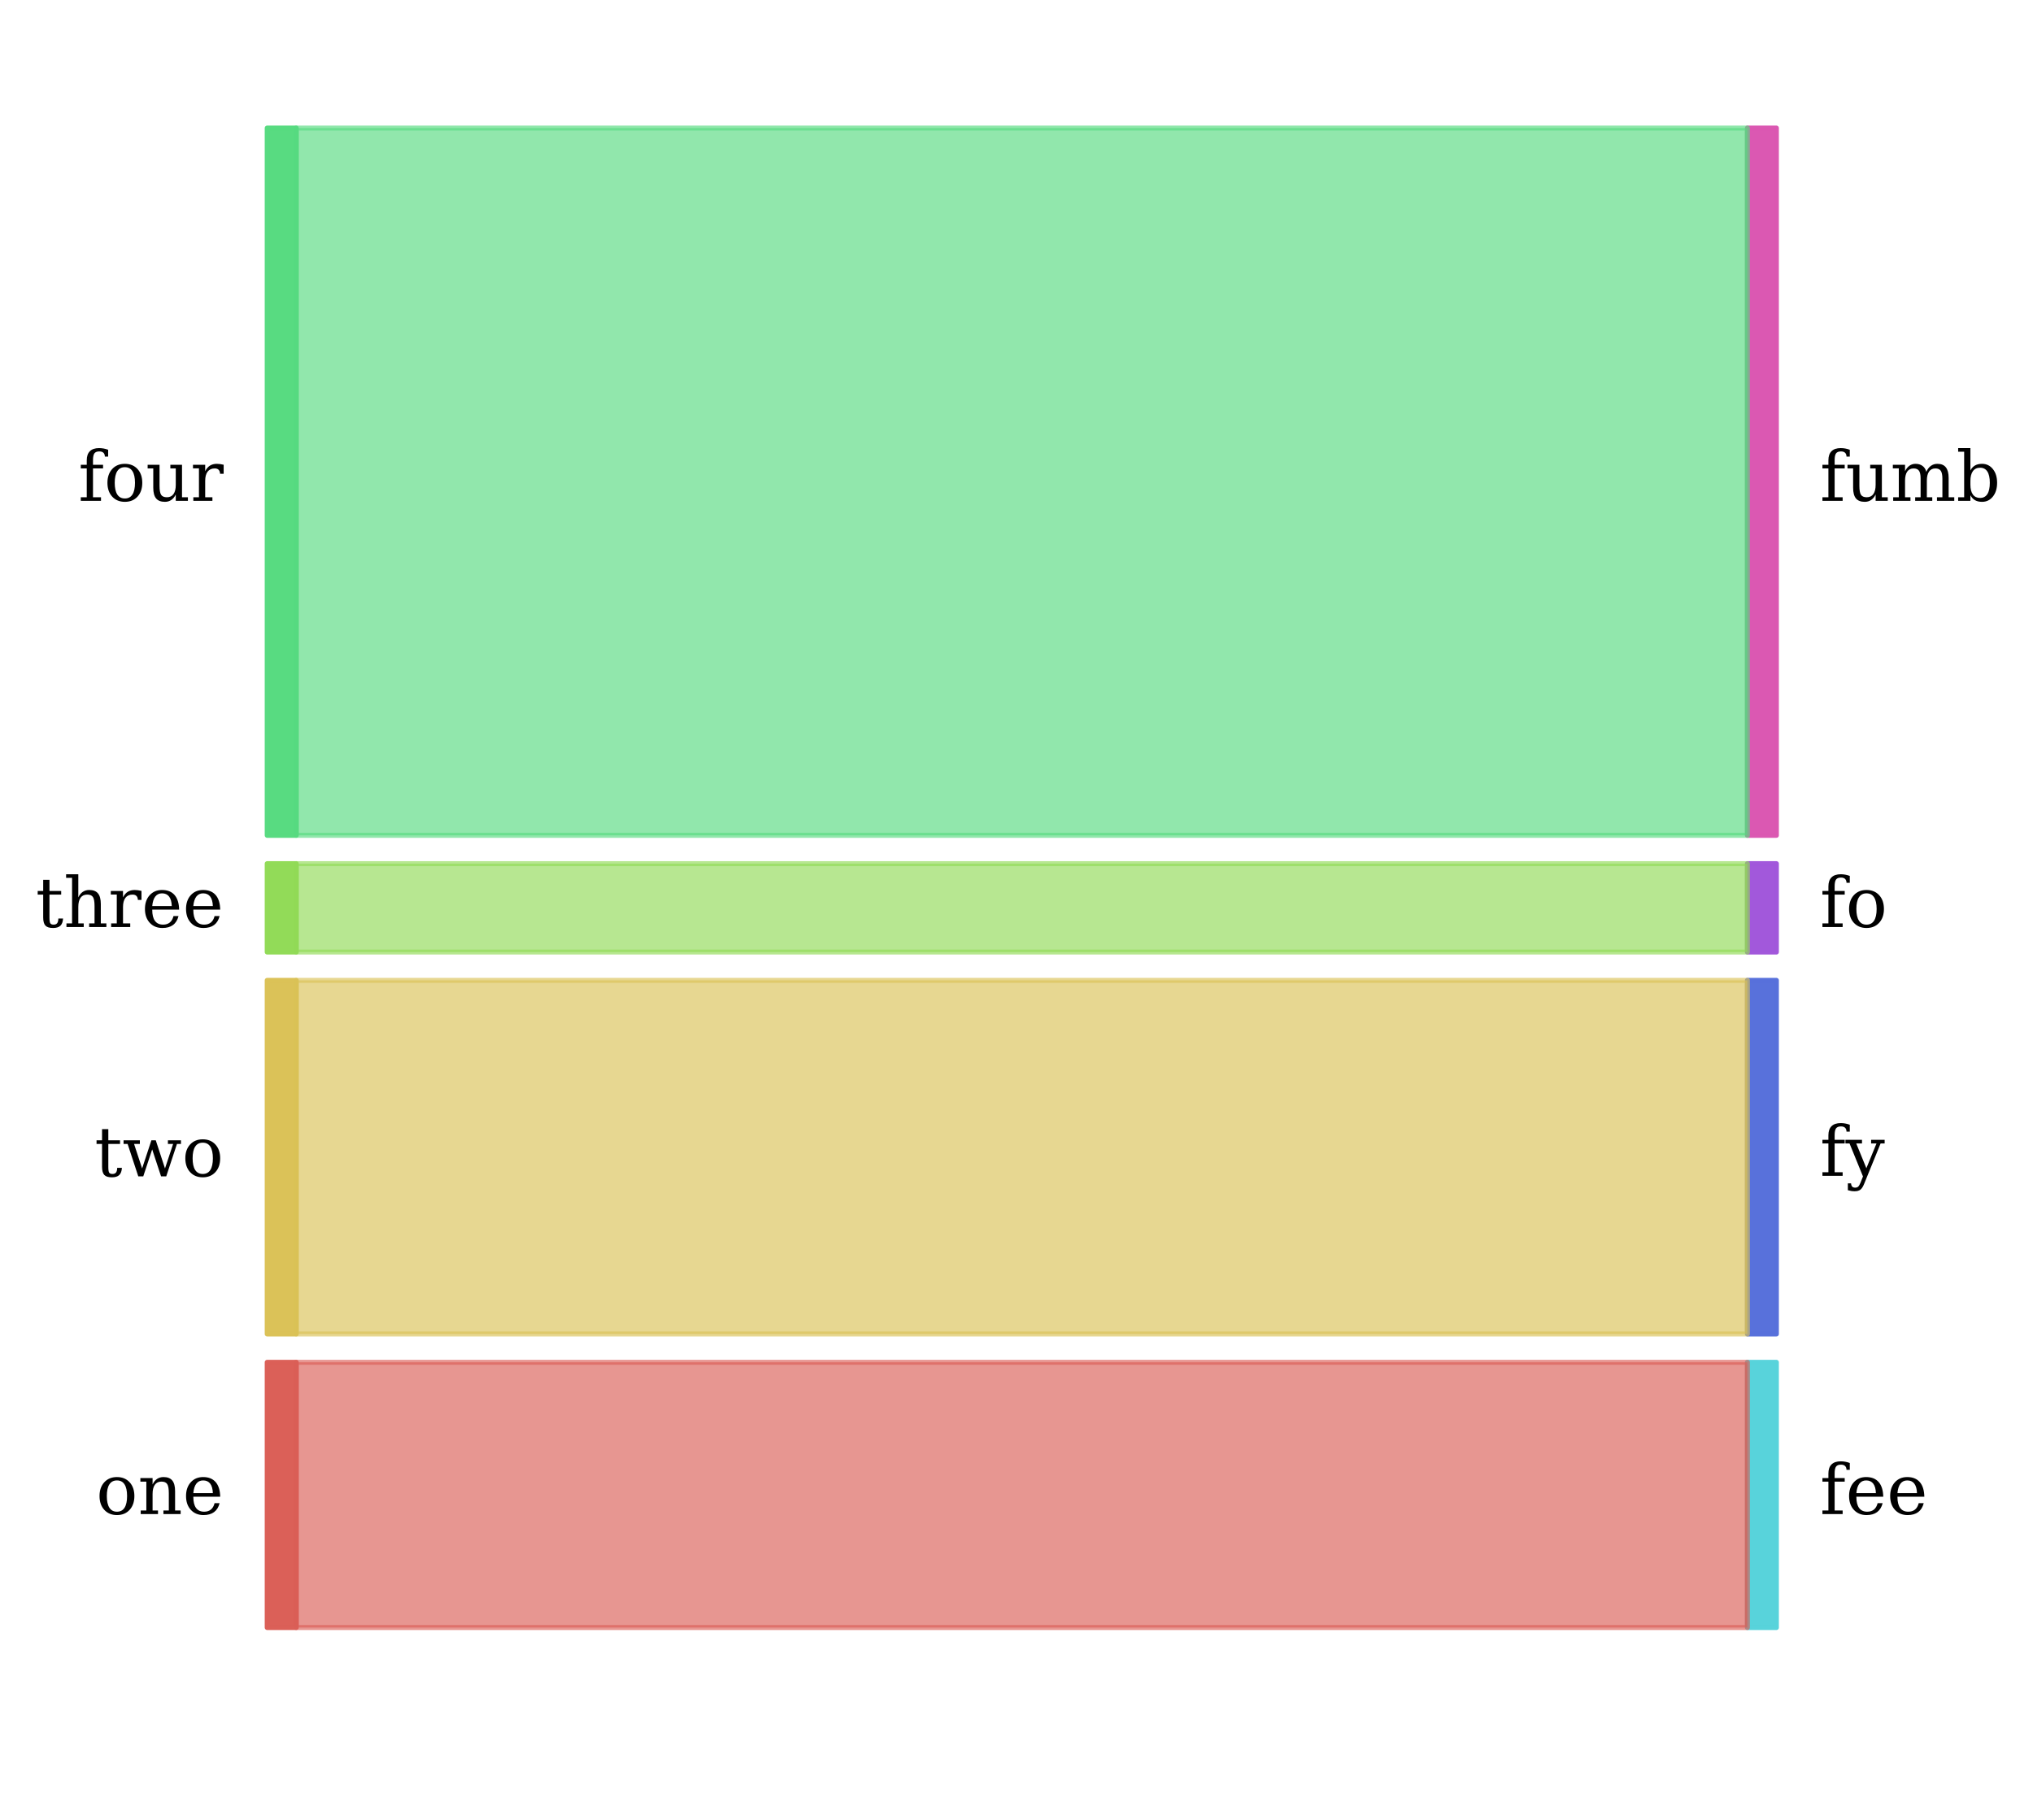 <?xml version="1.0" encoding="utf-8" standalone="no"?>
<!DOCTYPE svg PUBLIC "-//W3C//DTD SVG 1.1//EN"
  "http://www.w3.org/Graphics/SVG/1.1/DTD/svg11.dtd">
<!-- Created with matplotlib (http://matplotlib.org/) -->
<svg height="367pt" version="1.1" viewBox="0 0 410 367" width="410pt" xmlns="http://www.w3.org/2000/svg" xmlns:xlink="http://www.w3.org/1999/xlink">
 <defs>
  <style type="text/css">
*{stroke-linecap:butt;stroke-linejoin:round;}
  </style>
 </defs>
 <g id="figure_1">
  <g id="patch_1">
   <path d="M 0 367.218 
L 410.667 367.218 
L 410.667 0 
L 0 0 
z
" style="fill:#ffffff;"/>
  </g>
  <g id="axes_1">
   <g id="PolyCollection_1">
    <defs>
     <path d="M 53.887 -92.489 
L 53.887 -38.998 
L 59.74 -38.998 
L 59.74 -92.489 
L 59.74 -92.489 
L 53.887 -92.489 
z
" id="m510a3dc0e2" style="stroke:#db5f57;stroke-opacity:0.99;"/>
    </defs>
    <g clip-path="url(#p7a2f676937)">
     <use style="fill:#db5f57;fill-opacity:0.99;stroke:#db5f57;stroke-opacity:0.99;" x="0" xlink:href="#m510a3dc0e2" y="367.218"/>
    </g>
   </g>
   <g id="PolyCollection_2">
    <defs>
     <path d="M 53.887 -169.515 
L 53.887 -98.194 
L 59.74 -98.194 
L 59.74 -169.515 
L 59.74 -169.515 
L 53.887 -169.515 
z
" id="mfc4eb6b46b" style="stroke:#dbc257;stroke-opacity:0.99;"/>
    </defs>
    <g clip-path="url(#p7a2f676937)">
     <use style="fill:#dbc257;fill-opacity:0.99;stroke:#dbc257;stroke-opacity:0.99;" x="0" xlink:href="#mfc4eb6b46b" y="367.218"/>
    </g>
   </g>
   <g id="PolyCollection_3">
    <defs>
     <path d="M 53.887 -193.051 
L 53.887 -175.221 
L 59.74 -175.221 
L 59.74 -193.051 
L 59.74 -193.051 
L 53.887 -193.051 
z
" id="m0ecc6d8ba8" style="stroke:#91db57;stroke-opacity:0.99;"/>
    </defs>
    <g clip-path="url(#p7a2f676937)">
     <use style="fill:#91db57;fill-opacity:0.99;stroke:#91db57;stroke-opacity:0.99;" x="0" xlink:href="#m0ecc6d8ba8" y="367.218"/>
    </g>
   </g>
   <g id="PolyCollection_4">
    <defs>
     <path d="M 53.887 -341.398 
L 53.887 -198.757 
L 59.74 -198.757 
L 59.74 -341.398 
L 59.74 -341.398 
L 53.887 -341.398 
z
" id="medff75004e" style="stroke:#57db80;stroke-opacity:0.99;"/>
    </defs>
    <g clip-path="url(#p7a2f676937)">
     <use style="fill:#57db80;fill-opacity:0.99;stroke:#57db80;stroke-opacity:0.99;" x="0" xlink:href="#medff75004e" y="367.218"/>
    </g>
   </g>
   <g id="PolyCollection_5">
    <defs>
     <path d="M 352.397 -92.489 
L 352.397 -38.998 
L 358.251 -38.998 
L 358.251 -92.489 
L 358.251 -92.489 
L 352.397 -92.489 
z
" id="m2a6ab16815" style="stroke:#57d3db;stroke-opacity:0.99;"/>
    </defs>
    <g clip-path="url(#p7a2f676937)">
     <use style="fill:#57d3db;fill-opacity:0.99;stroke:#57d3db;stroke-opacity:0.99;" x="0" xlink:href="#m2a6ab16815" y="367.218"/>
    </g>
   </g>
   <g id="PolyCollection_6">
    <defs>
     <path d="M 352.397 -169.515 
L 352.397 -98.194 
L 358.251 -98.194 
L 358.251 -169.515 
L 358.251 -169.515 
L 352.397 -169.515 
z
" id="m3eebb9700d" style="stroke:#5770db;stroke-opacity:0.99;"/>
    </defs>
    <g clip-path="url(#p7a2f676937)">
     <use style="fill:#5770db;fill-opacity:0.99;stroke:#5770db;stroke-opacity:0.99;" x="0" xlink:href="#m3eebb9700d" y="367.218"/>
    </g>
   </g>
   <g id="PolyCollection_7">
    <defs>
     <path d="M 352.397 -193.051 
L 352.397 -175.221 
L 358.251 -175.221 
L 358.251 -193.051 
L 358.251 -193.051 
L 352.397 -193.051 
z
" id="mdcde1cc396" style="stroke:#a157db;stroke-opacity:0.99;"/>
    </defs>
    <g clip-path="url(#p7a2f676937)">
     <use style="fill:#a157db;fill-opacity:0.99;stroke:#a157db;stroke-opacity:0.99;" x="0" xlink:href="#mdcde1cc396" y="367.218"/>
    </g>
   </g>
   <g id="PolyCollection_8">
    <defs>
     <path d="M 352.397 -341.398 
L 352.397 -198.757 
L 358.251 -198.757 
L 358.251 -341.398 
L 358.251 -341.398 
L 352.397 -341.398 
z
" id="m9b9734de33" style="stroke:#db57b2;stroke-opacity:0.99;"/>
    </defs>
    <g clip-path="url(#p7a2f676937)">
     <use style="fill:#db57b2;fill-opacity:0.99;stroke:#db57b2;stroke-opacity:0.99;" x="0" xlink:href="#m9b9734de33" y="367.218"/>
    </g>
   </g>
   <g id="PolyCollection_9">
    <defs>
     <path d="M 59.74 -92.489 
L 59.74 -38.998 
L 64.538 -38.998 
L 69.335 -38.998 
L 74.133 -38.998 
L 78.931 -38.998 
L 83.728 -38.998 
L 88.526 -38.998 
L 93.324 -38.998 
L 98.121 -38.998 
L 102.919 -38.998 
L 107.717 -38.998 
L 112.514 -38.998 
L 117.312 -38.998 
L 122.11 -38.998 
L 126.907 -38.998 
L 131.705 -38.998 
L 136.503 -38.998 
L 141.3 -38.998 
L 146.098 -38.998 
L 150.896 -38.998 
L 155.693 -38.998 
L 160.491 -38.998 
L 165.289 -38.998 
L 170.086 -38.998 
L 174.884 -38.998 
L 179.682 -38.998 
L 184.479 -38.998 
L 189.277 -38.998 
L 194.075 -38.998 
L 198.872 -38.998 
L 203.67 -38.998 
L 208.468 -38.998 
L 213.265 -38.998 
L 218.063 -38.998 
L 222.861 -38.998 
L 227.658 -38.998 
L 232.456 -38.998 
L 237.254 -38.998 
L 242.051 -38.998 
L 246.849 -38.998 
L 251.647 -38.998 
L 256.444 -38.998 
L 261.242 -38.998 
L 266.039 -38.998 
L 270.837 -38.998 
L 275.635 -38.998 
L 280.432 -38.998 
L 285.23 -38.998 
L 290.028 -38.998 
L 294.825 -38.998 
L 299.623 -38.998 
L 304.421 -38.998 
L 309.218 -38.998 
L 314.016 -38.998 
L 318.814 -38.998 
L 323.611 -38.998 
L 328.409 -38.998 
L 333.207 -38.998 
L 338.004 -38.998 
L 342.802 -38.998 
L 347.6 -38.998 
L 352.397 -38.998 
L 352.397 -92.489 
L 352.397 -92.489 
L 347.6 -92.489 
L 342.802 -92.489 
L 338.004 -92.489 
L 333.207 -92.489 
L 328.409 -92.489 
L 323.611 -92.489 
L 318.814 -92.489 
L 314.016 -92.489 
L 309.218 -92.489 
L 304.421 -92.489 
L 299.623 -92.489 
L 294.825 -92.489 
L 290.028 -92.489 
L 285.23 -92.489 
L 280.432 -92.489 
L 275.635 -92.489 
L 270.837 -92.489 
L 266.039 -92.489 
L 261.242 -92.489 
L 256.444 -92.489 
L 251.647 -92.489 
L 246.849 -92.489 
L 242.051 -92.489 
L 237.254 -92.489 
L 232.456 -92.489 
L 227.658 -92.489 
L 222.861 -92.489 
L 218.063 -92.489 
L 213.265 -92.489 
L 208.468 -92.489 
L 203.67 -92.489 
L 198.872 -92.489 
L 194.075 -92.489 
L 189.277 -92.489 
L 184.479 -92.489 
L 179.682 -92.489 
L 174.884 -92.489 
L 170.086 -92.489 
L 165.289 -92.489 
L 160.491 -92.489 
L 155.693 -92.489 
L 150.896 -92.489 
L 146.098 -92.489 
L 141.3 -92.489 
L 136.503 -92.489 
L 131.705 -92.489 
L 126.907 -92.489 
L 122.11 -92.489 
L 117.312 -92.489 
L 112.514 -92.489 
L 107.717 -92.489 
L 102.919 -92.489 
L 98.121 -92.489 
L 93.324 -92.489 
L 88.526 -92.489 
L 83.728 -92.489 
L 78.931 -92.489 
L 74.133 -92.489 
L 69.335 -92.489 
L 64.538 -92.489 
L 59.74 -92.489 
z
" id="mb120eb71cd" style="stroke:#db5f57;stroke-opacity:0.65;"/>
    </defs>
    <g clip-path="url(#p7a2f676937)">
     <use style="fill:#db5f57;fill-opacity:0.65;stroke:#db5f57;stroke-opacity:0.65;" x="0" xlink:href="#mb120eb71cd" y="367.218"/>
    </g>
   </g>
   <g id="PolyCollection_10">
    <defs>
     <path d="M 59.74 -169.515 
L 59.74 -98.194 
L 64.538 -98.194 
L 69.335 -98.194 
L 74.133 -98.194 
L 78.931 -98.194 
L 83.728 -98.194 
L 88.526 -98.194 
L 93.324 -98.194 
L 98.121 -98.194 
L 102.919 -98.194 
L 107.717 -98.194 
L 112.514 -98.194 
L 117.312 -98.194 
L 122.11 -98.194 
L 126.907 -98.194 
L 131.705 -98.194 
L 136.503 -98.194 
L 141.3 -98.194 
L 146.098 -98.194 
L 150.896 -98.194 
L 155.693 -98.194 
L 160.491 -98.194 
L 165.289 -98.194 
L 170.086 -98.194 
L 174.884 -98.194 
L 179.682 -98.194 
L 184.479 -98.194 
L 189.277 -98.194 
L 194.075 -98.194 
L 198.872 -98.194 
L 203.67 -98.194 
L 208.468 -98.194 
L 213.265 -98.194 
L 218.063 -98.194 
L 222.861 -98.194 
L 227.658 -98.194 
L 232.456 -98.194 
L 237.254 -98.194 
L 242.051 -98.194 
L 246.849 -98.194 
L 251.647 -98.194 
L 256.444 -98.194 
L 261.242 -98.194 
L 266.039 -98.194 
L 270.837 -98.194 
L 275.635 -98.194 
L 280.432 -98.194 
L 285.23 -98.194 
L 290.028 -98.194 
L 294.825 -98.194 
L 299.623 -98.194 
L 304.421 -98.194 
L 309.218 -98.194 
L 314.016 -98.194 
L 318.814 -98.194 
L 323.611 -98.194 
L 328.409 -98.194 
L 333.207 -98.194 
L 338.004 -98.194 
L 342.802 -98.194 
L 347.6 -98.194 
L 352.397 -98.194 
L 352.397 -169.515 
L 352.397 -169.515 
L 347.6 -169.515 
L 342.802 -169.515 
L 338.004 -169.515 
L 333.207 -169.515 
L 328.409 -169.515 
L 323.611 -169.515 
L 318.814 -169.515 
L 314.016 -169.515 
L 309.218 -169.515 
L 304.421 -169.515 
L 299.623 -169.515 
L 294.825 -169.515 
L 290.028 -169.515 
L 285.23 -169.515 
L 280.432 -169.515 
L 275.635 -169.515 
L 270.837 -169.515 
L 266.039 -169.515 
L 261.242 -169.515 
L 256.444 -169.515 
L 251.647 -169.515 
L 246.849 -169.515 
L 242.051 -169.515 
L 237.254 -169.515 
L 232.456 -169.515 
L 227.658 -169.515 
L 222.861 -169.515 
L 218.063 -169.515 
L 213.265 -169.515 
L 208.468 -169.515 
L 203.67 -169.515 
L 198.872 -169.515 
L 194.075 -169.515 
L 189.277 -169.515 
L 184.479 -169.515 
L 179.682 -169.515 
L 174.884 -169.515 
L 170.086 -169.515 
L 165.289 -169.515 
L 160.491 -169.515 
L 155.693 -169.515 
L 150.896 -169.515 
L 146.098 -169.515 
L 141.3 -169.515 
L 136.503 -169.515 
L 131.705 -169.515 
L 126.907 -169.515 
L 122.11 -169.515 
L 117.312 -169.515 
L 112.514 -169.515 
L 107.717 -169.515 
L 102.919 -169.515 
L 98.121 -169.515 
L 93.324 -169.515 
L 88.526 -169.515 
L 83.728 -169.515 
L 78.931 -169.515 
L 74.133 -169.515 
L 69.335 -169.515 
L 64.538 -169.515 
L 59.74 -169.515 
z
" id="m172fd3fa39" style="stroke:#dbc257;stroke-opacity:0.65;"/>
    </defs>
    <g clip-path="url(#p7a2f676937)">
     <use style="fill:#dbc257;fill-opacity:0.65;stroke:#dbc257;stroke-opacity:0.65;" x="0" xlink:href="#m172fd3fa39" y="367.218"/>
    </g>
   </g>
   <g id="PolyCollection_11">
    <defs>
     <path d="M 59.74 -193.051 
L 59.74 -175.221 
L 64.538 -175.221 
L 69.335 -175.221 
L 74.133 -175.221 
L 78.931 -175.221 
L 83.728 -175.221 
L 88.526 -175.221 
L 93.324 -175.221 
L 98.121 -175.221 
L 102.919 -175.221 
L 107.717 -175.221 
L 112.514 -175.221 
L 117.312 -175.221 
L 122.11 -175.221 
L 126.907 -175.221 
L 131.705 -175.221 
L 136.503 -175.221 
L 141.3 -175.221 
L 146.098 -175.221 
L 150.896 -175.221 
L 155.693 -175.221 
L 160.491 -175.221 
L 165.289 -175.221 
L 170.086 -175.221 
L 174.884 -175.221 
L 179.682 -175.221 
L 184.479 -175.221 
L 189.277 -175.221 
L 194.075 -175.221 
L 198.872 -175.221 
L 203.67 -175.221 
L 208.468 -175.221 
L 213.265 -175.221 
L 218.063 -175.221 
L 222.861 -175.221 
L 227.658 -175.221 
L 232.456 -175.221 
L 237.254 -175.221 
L 242.051 -175.221 
L 246.849 -175.221 
L 251.647 -175.221 
L 256.444 -175.221 
L 261.242 -175.221 
L 266.039 -175.221 
L 270.837 -175.221 
L 275.635 -175.221 
L 280.432 -175.221 
L 285.23 -175.221 
L 290.028 -175.221 
L 294.825 -175.221 
L 299.623 -175.221 
L 304.421 -175.221 
L 309.218 -175.221 
L 314.016 -175.221 
L 318.814 -175.221 
L 323.611 -175.221 
L 328.409 -175.221 
L 333.207 -175.221 
L 338.004 -175.221 
L 342.802 -175.221 
L 347.6 -175.221 
L 352.397 -175.221 
L 352.397 -193.051 
L 352.397 -193.051 
L 347.6 -193.051 
L 342.802 -193.051 
L 338.004 -193.051 
L 333.207 -193.051 
L 328.409 -193.051 
L 323.611 -193.051 
L 318.814 -193.051 
L 314.016 -193.051 
L 309.218 -193.051 
L 304.421 -193.051 
L 299.623 -193.051 
L 294.825 -193.051 
L 290.028 -193.051 
L 285.23 -193.051 
L 280.432 -193.051 
L 275.635 -193.051 
L 270.837 -193.051 
L 266.039 -193.051 
L 261.242 -193.051 
L 256.444 -193.051 
L 251.647 -193.051 
L 246.849 -193.051 
L 242.051 -193.051 
L 237.254 -193.051 
L 232.456 -193.051 
L 227.658 -193.051 
L 222.861 -193.051 
L 218.063 -193.051 
L 213.265 -193.051 
L 208.468 -193.051 
L 203.67 -193.051 
L 198.872 -193.051 
L 194.075 -193.051 
L 189.277 -193.051 
L 184.479 -193.051 
L 179.682 -193.051 
L 174.884 -193.051 
L 170.086 -193.051 
L 165.289 -193.051 
L 160.491 -193.051 
L 155.693 -193.051 
L 150.896 -193.051 
L 146.098 -193.051 
L 141.3 -193.051 
L 136.503 -193.051 
L 131.705 -193.051 
L 126.907 -193.051 
L 122.11 -193.051 
L 117.312 -193.051 
L 112.514 -193.051 
L 107.717 -193.051 
L 102.919 -193.051 
L 98.121 -193.051 
L 93.324 -193.051 
L 88.526 -193.051 
L 83.728 -193.051 
L 78.931 -193.051 
L 74.133 -193.051 
L 69.335 -193.051 
L 64.538 -193.051 
L 59.74 -193.051 
z
" id="m2425ecb9b0" style="stroke:#91db57;stroke-opacity:0.65;"/>
    </defs>
    <g clip-path="url(#p7a2f676937)">
     <use style="fill:#91db57;fill-opacity:0.65;stroke:#91db57;stroke-opacity:0.65;" x="0" xlink:href="#m2425ecb9b0" y="367.218"/>
    </g>
   </g>
   <g id="PolyCollection_12">
    <defs>
     <path d="M 59.74 -341.398 
L 59.74 -198.757 
L 64.538 -198.757 
L 69.335 -198.757 
L 74.133 -198.757 
L 78.931 -198.757 
L 83.728 -198.757 
L 88.526 -198.757 
L 93.324 -198.757 
L 98.121 -198.757 
L 102.919 -198.757 
L 107.717 -198.757 
L 112.514 -198.757 
L 117.312 -198.757 
L 122.11 -198.757 
L 126.907 -198.757 
L 131.705 -198.757 
L 136.503 -198.757 
L 141.3 -198.757 
L 146.098 -198.757 
L 150.896 -198.757 
L 155.693 -198.757 
L 160.491 -198.757 
L 165.289 -198.757 
L 170.086 -198.757 
L 174.884 -198.757 
L 179.682 -198.757 
L 184.479 -198.757 
L 189.277 -198.757 
L 194.075 -198.757 
L 198.872 -198.757 
L 203.67 -198.757 
L 208.468 -198.757 
L 213.265 -198.757 
L 218.063 -198.757 
L 222.861 -198.757 
L 227.658 -198.757 
L 232.456 -198.757 
L 237.254 -198.757 
L 242.051 -198.757 
L 246.849 -198.757 
L 251.647 -198.757 
L 256.444 -198.757 
L 261.242 -198.757 
L 266.039 -198.757 
L 270.837 -198.757 
L 275.635 -198.757 
L 280.432 -198.757 
L 285.23 -198.757 
L 290.028 -198.757 
L 294.825 -198.757 
L 299.623 -198.757 
L 304.421 -198.757 
L 309.218 -198.757 
L 314.016 -198.757 
L 318.814 -198.757 
L 323.611 -198.757 
L 328.409 -198.757 
L 333.207 -198.757 
L 338.004 -198.757 
L 342.802 -198.757 
L 347.6 -198.757 
L 352.397 -198.757 
L 352.397 -341.398 
L 352.397 -341.398 
L 347.6 -341.398 
L 342.802 -341.398 
L 338.004 -341.398 
L 333.207 -341.398 
L 328.409 -341.398 
L 323.611 -341.398 
L 318.814 -341.398 
L 314.016 -341.398 
L 309.218 -341.398 
L 304.421 -341.398 
L 299.623 -341.398 
L 294.825 -341.398 
L 290.028 -341.398 
L 285.23 -341.398 
L 280.432 -341.398 
L 275.635 -341.398 
L 270.837 -341.398 
L 266.039 -341.398 
L 261.242 -341.398 
L 256.444 -341.398 
L 251.647 -341.398 
L 246.849 -341.398 
L 242.051 -341.398 
L 237.254 -341.398 
L 232.456 -341.398 
L 227.658 -341.398 
L 222.861 -341.398 
L 218.063 -341.398 
L 213.265 -341.398 
L 208.468 -341.398 
L 203.67 -341.398 
L 198.872 -341.398 
L 194.075 -341.398 
L 189.277 -341.398 
L 184.479 -341.398 
L 179.682 -341.398 
L 174.884 -341.398 
L 170.086 -341.398 
L 165.289 -341.398 
L 160.491 -341.398 
L 155.693 -341.398 
L 150.896 -341.398 
L 146.098 -341.398 
L 141.3 -341.398 
L 136.503 -341.398 
L 131.705 -341.398 
L 126.907 -341.398 
L 122.11 -341.398 
L 117.312 -341.398 
L 112.514 -341.398 
L 107.717 -341.398 
L 102.919 -341.398 
L 98.121 -341.398 
L 93.324 -341.398 
L 88.526 -341.398 
L 83.728 -341.398 
L 78.931 -341.398 
L 74.133 -341.398 
L 69.335 -341.398 
L 64.538 -341.398 
L 59.74 -341.398 
z
" id="mbaabfbe1d5" style="stroke:#57db80;stroke-opacity:0.65;"/>
    </defs>
    <g clip-path="url(#p7a2f676937)">
     <use style="fill:#57db80;fill-opacity:0.65;stroke:#57db80;stroke-opacity:0.65;" x="0" xlink:href="#mbaabfbe1d5" y="367.218"/>
    </g>
   </g>
   <g id="text_1">
    <!-- one -->
    <defs>
     <path d="M 30.078 3.422 
Q 37.312 3.422 40.984 9.125 
Q 44.672 14.844 44.672 25.984 
Q 44.672 37.109 40.984 42.797 
Q 37.312 48.484 30.078 48.484 
Q 22.859 48.484 19.172 42.797 
Q 15.484 37.109 15.484 25.984 
Q 15.484 14.844 19.188 9.125 
Q 22.906 3.422 30.078 3.422 
z
M 30.078 -1.422 
Q 18.75 -1.422 11.859 6.078 
Q 4.984 13.578 4.984 25.984 
Q 4.984 38.375 11.844 45.844 
Q 18.703 53.328 30.078 53.328 
Q 41.453 53.328 48.312 45.844 
Q 55.172 38.375 55.172 25.984 
Q 55.172 13.578 48.312 6.078 
Q 41.453 -1.422 30.078 -1.422 
z
" id="DejaVuSerif-6f"/>
     <path d="M 4.109 0 
L 4.109 5.172 
L 12.203 5.172 
L 12.203 46.688 
L 3.609 46.688 
L 3.609 51.906 
L 21.188 51.906 
L 21.188 42.672 
Q 23.688 47.953 27.656 50.641 
Q 31.641 53.328 36.922 53.328 
Q 45.516 53.328 49.562 48.391 
Q 53.609 43.453 53.609 33.016 
L 53.609 5.172 
L 61.625 5.172 
L 61.625 0 
L 36.812 0 
L 36.812 5.172 
L 44.578 5.172 
L 44.578 30.172 
Q 44.578 39.703 42.234 43.234 
Q 39.891 46.781 33.984 46.781 
Q 27.734 46.781 24.453 42.203 
Q 21.188 37.641 21.188 28.906 
L 21.188 5.172 
L 29 5.172 
L 29 0 
z
" id="DejaVuSerif-6e"/>
     <path d="M 54.203 25 
L 15.484 25 
L 15.484 24.609 
Q 15.484 14.109 19.438 8.766 
Q 23.391 3.422 31.109 3.422 
Q 37.016 3.422 40.797 6.516 
Q 44.578 9.625 46.094 15.719 
L 53.328 15.719 
Q 51.172 7.172 45.375 2.875 
Q 39.594 -1.422 30.172 -1.422 
Q 18.797 -1.422 11.891 6.078 
Q 4.984 13.578 4.984 25.984 
Q 4.984 38.281 11.766 45.797 
Q 18.562 53.328 29.594 53.328 
Q 41.359 53.328 47.656 46.062 
Q 53.953 38.812 54.203 25 
z
M 43.609 30.172 
Q 43.312 39.266 39.766 43.875 
Q 36.234 48.484 29.594 48.484 
Q 23.391 48.484 19.828 43.844 
Q 16.266 39.203 15.484 30.172 
z
" id="DejaVuSerif-65"/>
    </defs>
    <g transform="translate(19.376 305.338)scale(0.14 -0.14)">
     <use xlink:href="#DejaVuSerif-6f"/>
     <use x="60.205" xlink:href="#DejaVuSerif-6e"/>
     <use x="124.609" xlink:href="#DejaVuSerif-65"/>
    </g>
   </g>
   <g id="text_2">
    <!-- two -->
    <defs>
     <path d="M 10.797 46.688 
L 2.875 46.688 
L 2.875 51.906 
L 10.797 51.906 
L 10.797 68.016 
L 19.828 68.016 
L 19.828 51.906 
L 36.719 51.906 
L 36.719 46.688 
L 19.828 46.688 
L 19.828 13.719 
Q 19.828 7.125 21.094 5.266 
Q 22.359 3.422 25.781 3.422 
Q 29.297 3.422 30.906 5.484 
Q 32.516 7.562 32.625 12.203 
L 39.406 12.203 
Q 39.016 5.125 35.547 1.844 
Q 32.078 -1.422 25 -1.422 
Q 17.234 -1.422 14.016 2.016 
Q 10.797 5.469 10.797 13.719 
z
" id="DejaVuSerif-74"/>
     <path d="M 48 51.906 
L 61.281 11.375 
L 73 46.688 
L 65.484 46.688 
L 65.484 51.906 
L 84.281 51.906 
L 84.281 46.688 
L 78.516 46.688 
L 63.094 0 
L 55.609 0 
L 42.828 38.812 
L 29.984 0 
L 22.797 0 
L 7.422 46.688 
L 1.609 46.688 
L 1.609 51.906 
L 25.094 51.906 
L 25.094 46.688 
L 16.703 46.688 
L 28.328 11.375 
L 41.703 51.906 
z
" id="DejaVuSerif-77"/>
    </defs>
    <g transform="translate(19.069 237.227)scale(0.14 -0.14)">
     <use xlink:href="#DejaVuSerif-74"/>
     <use x="40.186" xlink:href="#DejaVuSerif-77"/>
     <use x="125.781" xlink:href="#DejaVuSerif-6f"/>
    </g>
   </g>
   <g id="text_3">
    <!-- three -->
    <defs>
     <path d="M 4.109 0 
L 4.109 5.172 
L 12.203 5.172 
L 12.203 70.797 
L 3.609 70.797 
L 3.609 75.984 
L 21.188 75.984 
L 21.188 42.672 
Q 23.688 47.953 27.656 50.641 
Q 31.641 53.328 36.922 53.328 
Q 45.516 53.328 49.562 48.391 
Q 53.609 43.453 53.609 33.016 
L 53.609 5.172 
L 61.625 5.172 
L 61.625 0 
L 36.812 0 
L 36.812 5.172 
L 44.578 5.172 
L 44.578 30.172 
Q 44.578 39.703 42.25 43.188 
Q 39.938 46.688 33.984 46.688 
Q 27.734 46.688 24.453 42.141 
Q 21.188 37.594 21.188 28.906 
L 21.188 5.172 
L 29 5.172 
L 29 0 
z
" id="DejaVuSerif-68"/>
     <path d="M 47.797 52 
L 47.797 39.016 
L 42.625 39.016 
Q 42.391 42.875 40.484 44.781 
Q 38.578 46.688 34.906 46.688 
Q 28.266 46.688 24.719 42.094 
Q 21.188 37.5 21.188 28.906 
L 21.188 5.172 
L 31.594 5.172 
L 31.594 0 
L 4.109 0 
L 4.109 5.172 
L 12.203 5.172 
L 12.203 46.781 
L 3.609 46.781 
L 3.609 51.906 
L 21.188 51.906 
L 21.188 42.672 
Q 23.828 48.094 27.969 50.703 
Q 32.125 53.328 38.094 53.328 
Q 40.281 53.328 42.703 52.984 
Q 45.125 52.641 47.797 52 
z
" id="DejaVuSerif-72"/>
    </defs>
    <g transform="translate(7.2 186.945)scale(0.14 -0.14)">
     <use xlink:href="#DejaVuSerif-74"/>
     <use x="40.186" xlink:href="#DejaVuSerif-68"/>
     <use x="104.59" xlink:href="#DejaVuSerif-72"/>
     <use x="152.393" xlink:href="#DejaVuSerif-65"/>
     <use x="211.572" xlink:href="#DejaVuSerif-65"/>
    </g>
   </g>
   <g id="text_4">
    <!-- four -->
    <defs>
     <path d="M 43.016 63.719 
L 38.281 63.719 
Q 38.234 67.391 36.203 69.281 
Q 34.188 71.188 30.328 71.188 
Q 25.297 71.188 23.234 68.422 
Q 21.188 65.672 21.188 58.594 
L 21.188 51.906 
L 35.688 51.906 
L 35.688 46.688 
L 21.188 46.688 
L 21.188 5.172 
L 32.719 5.172 
L 32.719 0 
L 3.609 0 
L 3.609 5.172 
L 12.203 5.172 
L 12.203 46.688 
L 3.609 46.688 
L 3.609 51.906 
L 12.203 51.906 
L 12.203 58.406 
Q 12.203 67.094 16.719 71.531 
Q 21.234 75.984 29.984 75.984 
Q 33.25 75.984 36.516 75.391 
Q 39.797 74.812 43.016 73.578 
z
" id="DejaVuSerif-66"/>
     <path d="M 35.406 51.906 
L 52.203 51.906 
L 52.203 5.172 
L 60.688 5.172 
L 60.688 0 
L 43.219 0 
L 43.219 9.188 
Q 40.719 4 36.766 1.281 
Q 32.812 -1.422 27.594 -1.422 
Q 18.953 -1.422 14.875 3.484 
Q 10.797 8.406 10.797 18.891 
L 10.797 46.688 
L 2.688 46.688 
L 2.688 51.906 
L 19.828 51.906 
L 19.828 21.688 
Q 19.828 12.203 22.141 8.688 
Q 24.469 5.172 30.422 5.172 
Q 36.672 5.172 39.938 9.766 
Q 43.219 14.359 43.219 23.094 
L 43.219 46.688 
L 35.406 46.688 
z
" id="DejaVuSerif-75"/>
    </defs>
    <g transform="translate(15.788 101.004)scale(0.14 -0.14)">
     <use xlink:href="#DejaVuSerif-66"/>
     <use x="37.012" xlink:href="#DejaVuSerif-6f"/>
     <use x="97.217" xlink:href="#DejaVuSerif-75"/>
     <use x="161.621" xlink:href="#DejaVuSerif-72"/>
    </g>
   </g>
   <g id="text_5">
    <!-- fee -->
    <g transform="translate(367.03 305.338)scale(0.14 -0.14)">
     <use xlink:href="#DejaVuSerif-66"/>
     <use x="37.012" xlink:href="#DejaVuSerif-65"/>
     <use x="96.191" xlink:href="#DejaVuSerif-65"/>
    </g>
   </g>
   <g id="text_6">
    <!-- fy -->
    <defs>
     <path d="M 21.578 -9.516 
L 25 -0.875 
L 5.609 46.688 
L -0.297 46.688 
L -0.297 51.906 
L 23.578 51.906 
L 23.578 46.688 
L 15.281 46.688 
L 29.891 10.984 
L 44.484 46.688 
L 36.719 46.688 
L 36.719 51.906 
L 56.203 51.906 
L 56.203 46.688 
L 50.391 46.688 
L 26.609 -11.719 
Q 24.172 -17.781 21.188 -20 
Q 18.219 -22.219 12.797 -22.219 
Q 10.5 -22.219 8.078 -21.828 
Q 5.672 -21.438 3.219 -20.703 
L 3.219 -10.797 
L 7.812 -10.797 
Q 8.109 -14.109 9.5 -15.547 
Q 10.891 -17 13.812 -17 
Q 16.5 -17 18.141 -15.5 
Q 19.781 -14.016 21.578 -9.516 
z
" id="DejaVuSerif-79"/>
    </defs>
    <g transform="translate(367.03 237.127)scale(0.14 -0.14)">
     <use xlink:href="#DejaVuSerif-66"/>
     <use x="37.012" xlink:href="#DejaVuSerif-79"/>
    </g>
   </g>
   <g id="text_7">
    <!-- fo -->
    <g transform="translate(367.03 186.945)scale(0.14 -0.14)">
     <use xlink:href="#DejaVuSerif-66"/>
     <use x="37.012" xlink:href="#DejaVuSerif-6f"/>
    </g>
   </g>
   <g id="text_8">
    <!-- fumb -->
    <defs>
     <path d="M 51.812 41.797 
Q 54.391 47.516 58.422 50.422 
Q 62.453 53.328 67.828 53.328 
Q 75.984 53.328 79.984 48.266 
Q 83.984 43.219 83.984 33.016 
L 83.984 5.172 
L 92.094 5.172 
L 92.094 0 
L 67.188 0 
L 67.188 5.172 
L 75 5.172 
L 75 31.984 
Q 75 39.938 72.656 43.312 
Q 70.312 46.688 64.891 46.688 
Q 58.891 46.688 55.734 42.141 
Q 52.594 37.594 52.594 28.906 
L 52.594 5.172 
L 60.406 5.172 
L 60.406 0 
L 35.797 0 
L 35.797 5.172 
L 43.609 5.172 
L 43.609 32.328 
Q 43.609 40.094 41.266 43.391 
Q 38.922 46.688 33.5 46.688 
Q 27.484 46.688 24.328 42.141 
Q 21.188 37.594 21.188 28.906 
L 21.188 5.172 
L 29 5.172 
L 29 0 
L 4.109 0 
L 4.109 5.172 
L 12.203 5.172 
L 12.203 46.781 
L 3.609 46.781 
L 3.609 51.906 
L 21.188 51.906 
L 21.188 42.672 
Q 23.688 47.859 27.531 50.594 
Q 31.391 53.328 36.281 53.328 
Q 42.328 53.328 46.375 50.312 
Q 50.438 47.312 51.812 41.797 
z
" id="DejaVuSerif-6d"/>
     <path d="M 11.531 5.172 
L 11.531 70.797 
L 2.875 70.797 
L 2.875 75.984 
L 20.516 75.984 
L 20.516 43.797 
Q 23.141 48.688 27.219 51 
Q 31.297 53.328 37.312 53.328 
Q 46.875 53.328 52.922 45.75 
Q 58.984 38.188 58.984 25.984 
Q 58.984 13.766 52.922 6.172 
Q 46.875 -1.422 37.312 -1.422 
Q 31.297 -1.422 27.219 0.891 
Q 23.141 3.219 20.516 8.109 
L 20.516 0 
L 2.875 0 
L 2.875 5.172 
z
M 20.516 23.391 
Q 20.516 14.016 24.094 9.109 
Q 27.688 4.203 34.516 4.203 
Q 41.406 4.203 44.938 9.719 
Q 48.484 15.234 48.484 25.984 
Q 48.484 36.766 44.938 42.234 
Q 41.406 47.703 34.516 47.703 
Q 27.688 47.703 24.094 42.766 
Q 20.516 37.844 20.516 28.516 
z
" id="DejaVuSerif-62"/>
    </defs>
    <g transform="translate(367.03 101.004)scale(0.14 -0.14)">
     <use xlink:href="#DejaVuSerif-66"/>
     <use x="37.012" xlink:href="#DejaVuSerif-75"/>
     <use x="101.416" xlink:href="#DejaVuSerif-6d"/>
     <use x="196.24" xlink:href="#DejaVuSerif-62"/>
    </g>
   </g>
  </g>
 </g>
 <defs>
  <clipPath id="p7a2f676937">
   <rect height="332.64" width="334.8" x="38.669" y="10.7"/>
  </clipPath>
 </defs>
</svg>
